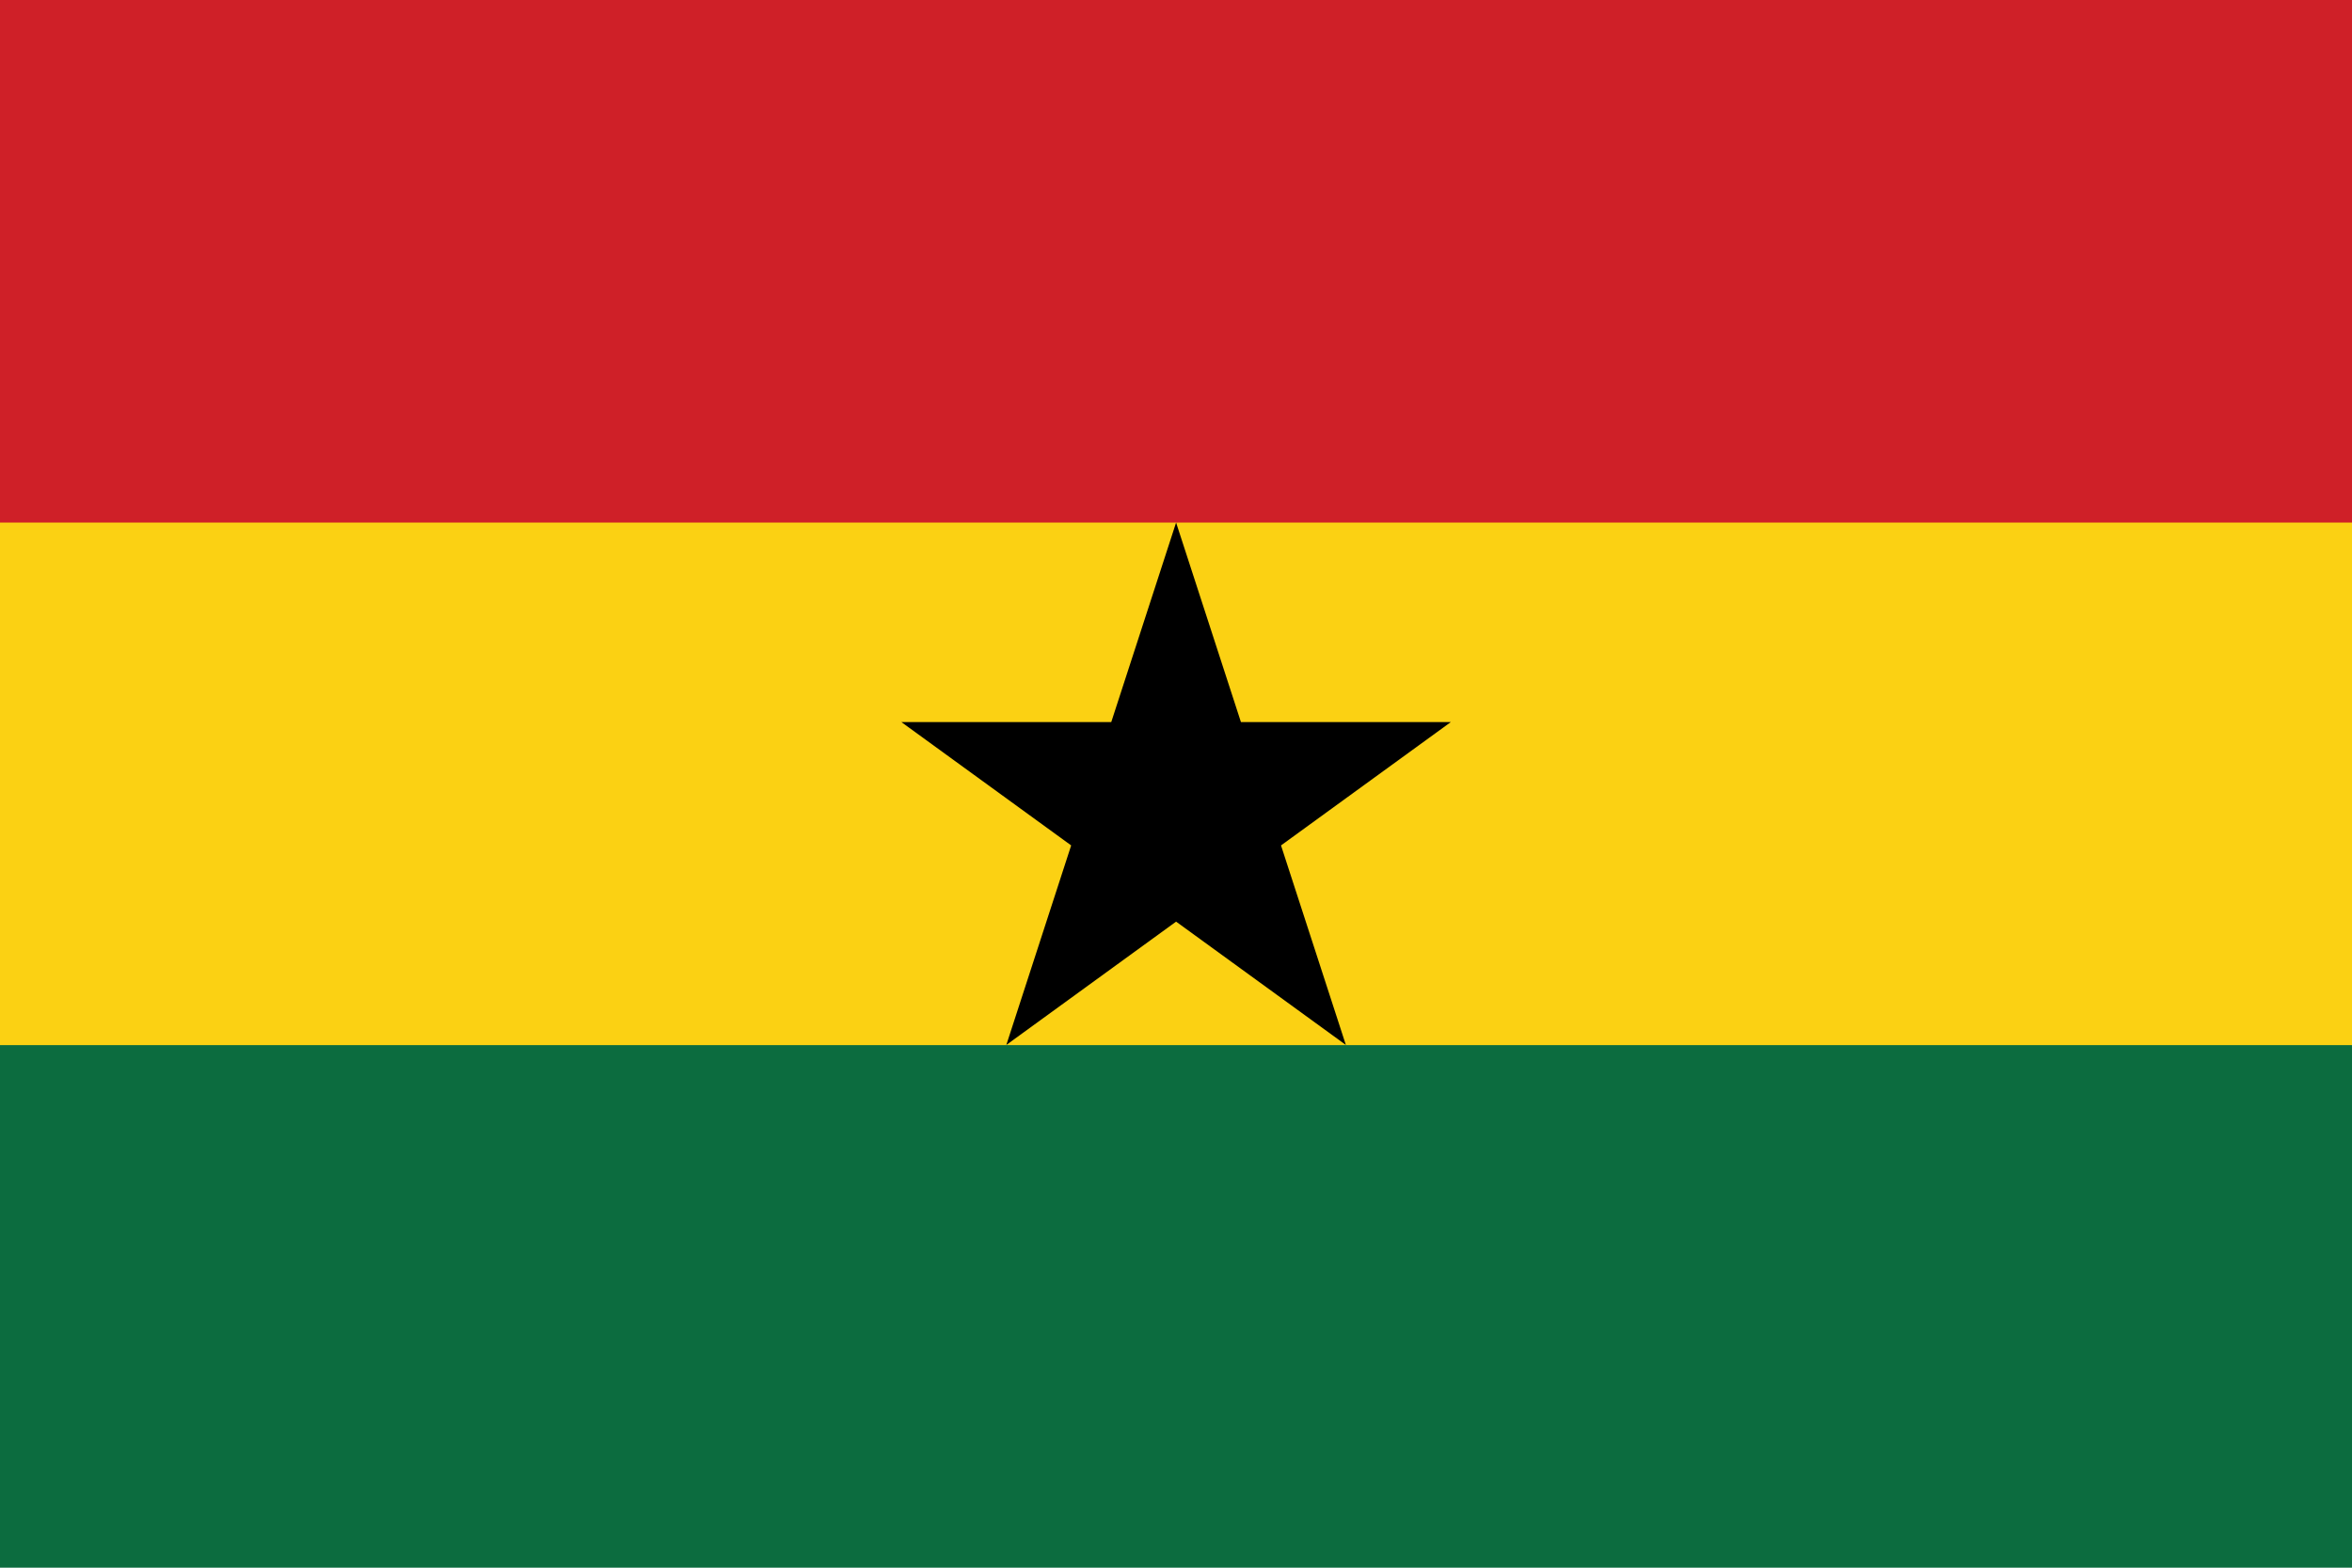 <svg width="900" height="600" viewBox="0 0 900 600" xmlns="http://www.w3.org/2000/svg"><title>Ghana</title><g fill="none" fill-rule="evenodd"><path fill="#0C6C3F" d="M0 0h900v600H0z"/><path fill="#FBD113" d="M0 0h900v400H0z"/><path fill="#CF2028" d="M0 0h900v200H0z"/><path d="M450.036 200l24.813 76.368h80.298l-64.963 47.198 24.812 76.367-64.96-47.197-64.963 47.197 24.813-76.367-64.962-47.198h80.298L450.036 200z" fill="#000"/></g></svg>